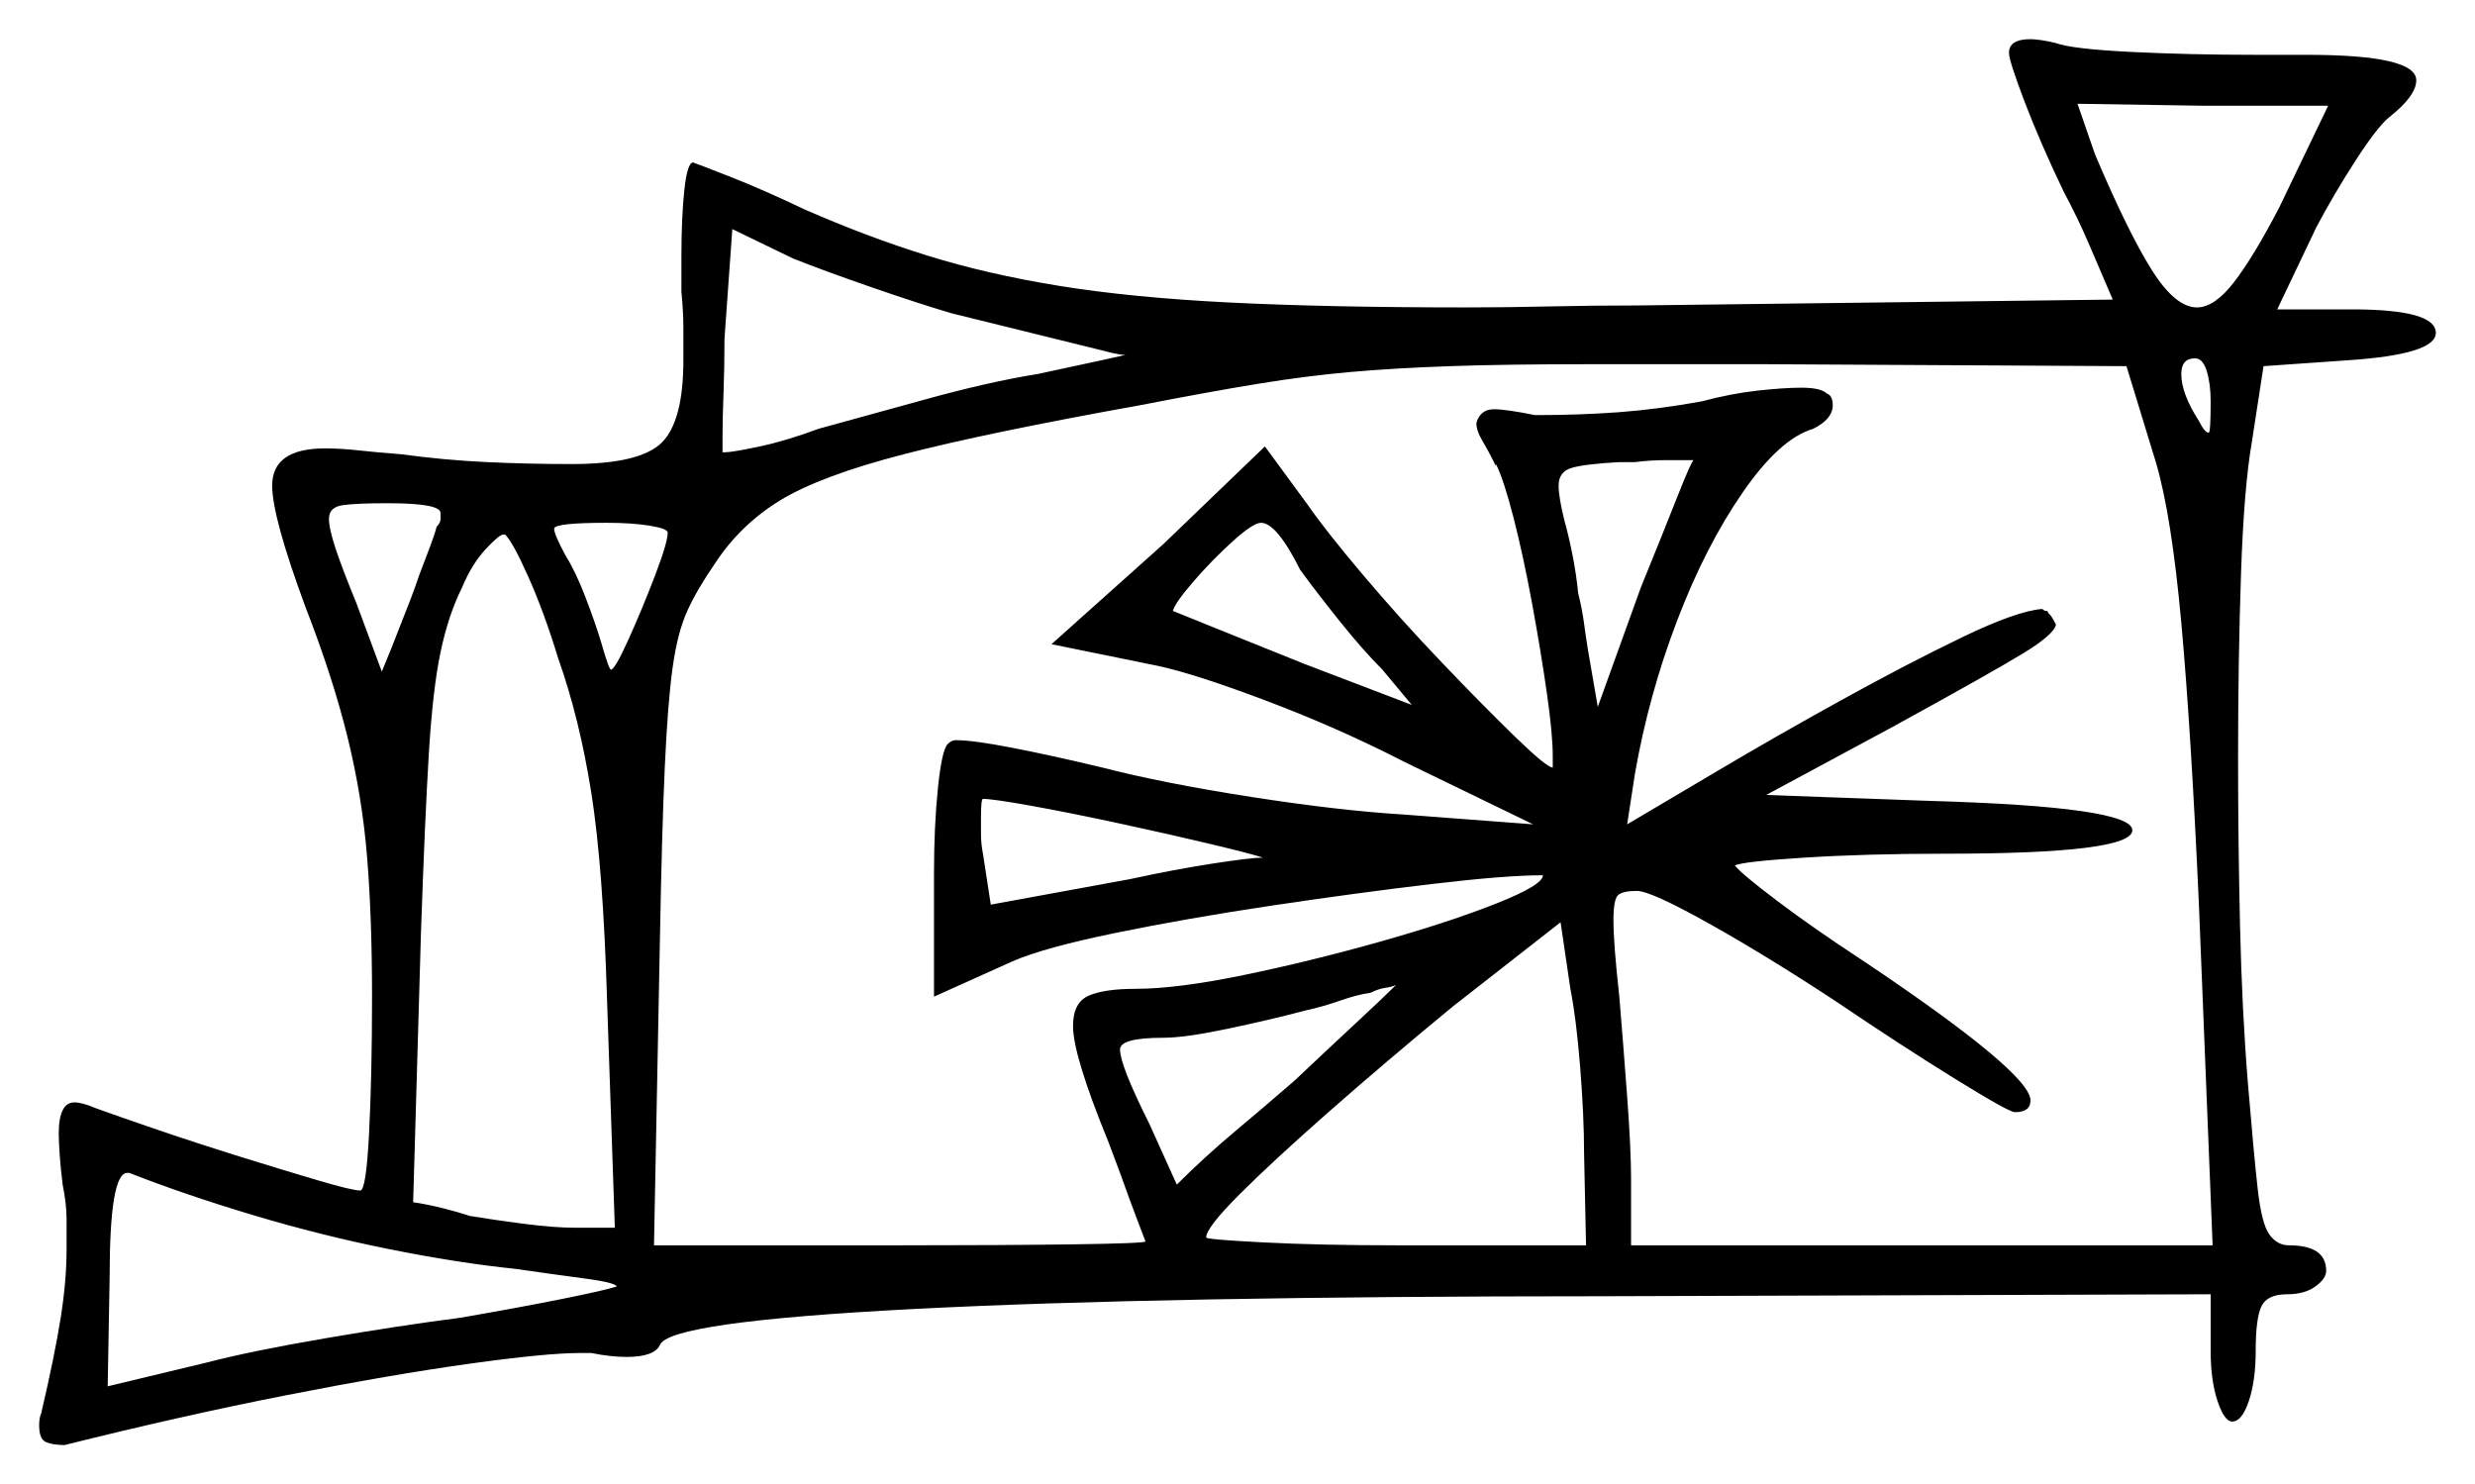 <svg xmlns="http://www.w3.org/2000/svg" width="632.0" height="379.0" viewBox="0 0 632.0 379.0"><path d="M131.5 324.0Q117.0 322.5 99.5 319.0Q82.0 315.5 64.5 310.25Q47.0 305.0 33.0 299.5H32.5Q28.0 299.5 28.0 326.0L27.5 354.0L52.5 348.0Q64.0 345.0 83.0 341.75Q102.0 338.5 117.5 336.5Q132.0 334.0 143.25 331.75Q154.5 329.5 157.5 328.5Q157.0 327.5 149.5 326.5Q142.0 325.5 131.5 324.0ZM111.5 134.5Q112.5 133.5 112.5 132.5Q112.5 131.5 112.5 131.0Q112.5 128.5 99.0 128.5Q91.0 128.5 87.5 129.0Q84.0 129.5 84.0 132.5Q84.0 135.0 85.75 140.25Q87.5 145.5 91.0 154.0L97.5 171.5Q100.0 165.5 102.5 159.0Q103.5 156.5 104.75 153.25Q106.0 150.0 107.0 147.0Q108.5 143.0 109.75 139.75Q111.0 136.5 111.5 134.5ZM142.5 168.0Q139.0 156.5 135.0 147.5Q131.0 138.5 129.0 136.5H128.5Q127.5 136.5 124.0 140.25Q120.5 144.0 118.0 150.0Q114.5 157.0 112.5 166.5Q110.5 176.0 109.5 192.5Q108.5 209.0 107.5 238.0L105.5 307.0Q109.0 307.5 113.0 308.5Q117.0 309.5 120.0 310.5Q126.0 311.5 133.75 312.5Q141.5 313.5 146.5 313.5H157.0L155.0 255.0Q154.0 221.5 151.0 202.5Q148.0 183.5 142.5 168.0ZM170.5 136.0Q170.5 135.0 166.0 134.25Q161.5 133.5 155.0 133.5Q141.5 133.5 141.5 135.0Q141.5 136.5 144.5 142.0Q147.0 146.0 149.5 152.5Q152.0 159.0 153.5 164.0Q155.5 171.0 156.0 171.0Q157.0 171.0 160.5 163.25Q164.0 155.5 167.25 147.0Q170.5 138.5 170.5 136.0ZM322.5 219.0Q319.5 218.0 309.0 215.5Q298.5 213.0 285.75 210.25Q273.0 207.5 263.25 205.75Q253.5 204.0 251.0 204.0Q250.5 204.0 250.5 208.5Q250.5 210.5 250.5 213.0Q250.5 215.5 251.0 218.0L253.0 231.0L288.5 224.5Q300.0 222.0 309.75 220.5Q319.5 219.0 322.5 219.0ZM330.5 276.0Q339.5 267.5 346.5 261.0Q353.5 254.5 356.5 251.5Q355.5 252.0 353.75 252.25Q352.0 252.5 350.0 253.5Q346.5 254.0 342.25 255.5Q338.0 257.0 333.5 258.0Q324.0 260.5 313.25 262.75Q302.5 265.0 297.0 265.0Q286.0 265.0 286.0 268.0Q286.0 272.0 293.5 287.0L300.5 302.5Q307.5 295.5 315.25 289.0Q323.0 282.5 330.5 276.0ZM405.0 318.0 404.5 294.5Q404.5 285.0 403.5 272.5Q402.5 260.0 401.0 252.5L398.5 235.5L371.0 257.0Q354.0 271.0 339.5 283.75Q325.0 296.5 316.5 305.0Q308.0 313.5 308.0 316.0Q308.0 316.5 322.5 317.25Q337.0 318.0 357.0 318.0ZM332.0 145.5Q326.0 133.5 322.0 133.5Q320.0 133.5 314.75 138.25Q309.5 143.0 304.75 148.5Q300.0 154.0 299.5 156.0Q302.0 157.0 311.25 160.75Q320.5 164.5 333.0 169.5L360.5 180.0L353.0 171.0Q348.0 166.0 342.0 158.5Q336.0 151.0 332.0 145.5ZM550.5 118.0 543.0 93.5 450.5 93.0H406.0Q384.5 93.0 370.25 93.5Q356.0 94.0 344.75 95.0Q333.5 96.0 321.25 98.0Q309.0 100.0 291.0 103.5Q252.0 110.5 230.75 116.0Q209.5 121.5 199.25 127.75Q189.0 134.0 182.5 144.0Q178.0 150.5 175.5 156.0Q173.0 161.5 171.75 170.5Q170.5 179.5 169.75 196.0Q169.0 212.5 168.5 240.5L167.0 318.0H229.5Q255.5 318.0 274.0 317.75Q292.5 317.5 292.5 317.0Q292.5 317.0 290.5 311.75Q288.5 306.5 286.0 299.5L283.0 291.5Q274.0 269.5 274.0 262.0Q274.0 256.0 278.0 254.25Q282.0 252.5 290.0 252.5Q300.5 252.5 317.5 249.0Q334.5 245.5 352.25 240.5Q370.0 235.5 382.0 230.75Q394.0 226.0 394.0 223.5Q384.5 223.5 365.5 225.75Q346.5 228.0 324.75 231.25Q303.0 234.5 284.75 238.25Q266.5 242.0 258.5 245.5L238.5 254.5V223.0Q238.5 211.0 239.5 201.25Q240.5 191.5 242.0 190.0Q243.0 189.0 244.0 189.0Q248.5 189.0 258.75 191.0Q269.0 193.0 281.5 196.0Q297.0 200.0 319.5 203.5Q342.0 207.0 358.5 208.0L391.5 210.5L358.5 194.5Q342.0 186.0 323.5 179.0Q305.0 172.0 295.5 170.0L268.5 164.5L297.0 139.0L323.0 114.0L334.0 129.0Q338.5 135.5 348.0 146.75Q357.5 158.0 368.25 169.25Q379.0 180.5 387.0 188.25Q395.0 196.0 396.5 196.0V193.0Q396.5 187.5 395.0 177.0Q393.5 166.5 391.25 154.25Q389.0 142.0 386.5 132.25Q384.0 122.5 382.0 118.5V119.0Q380.0 115.0 378.5 112.5Q377.0 110.0 377.0 108.0Q378.0 104.5 381.5 104.5Q384.5 104.5 392.0 106.0Q403.5 106.0 413.5 105.25Q423.5 104.5 434.5 102.5Q442.0 100.5 448.75 99.75Q455.5 99.0 460.0 99.0Q465.0 99.0 466.5 100.5Q468.0 101.0 468.0 103.5Q468.0 107.0 463.0 109.5Q454.5 112.0 445.0 125.75Q435.5 139.5 428.25 158.5Q421.0 177.5 417.5 197.5L415.5 210.5Q424.0 205.5 438.75 196.75Q453.5 188.0 470.25 178.75Q487.0 169.5 501.0 162.75Q515.0 156.0 521.5 155.5Q522.0 156.0 522.5 156.0Q523.0 156.0 523.0 156.5L523.5 157.0Q524.0 157.5 525.0 159.5Q524.5 162.0 516.75 166.75Q509.0 171.5 483.5 185.5L451.0 203.0L492.5 204.5Q544.5 206.0 544.5 212.0Q544.5 218.0 496.5 218.0Q476.5 218.0 460.75 219.0Q445.0 220.0 443.0 221.0Q444.5 223.0 453.75 230.0Q463.0 237.0 476.0 245.5Q518.5 274.0 518.5 281.0Q518.5 284.0 514.5 284.0Q513.0 284.0 499.25 275.5Q485.5 267.0 468.5 255.5Q451.0 244.0 436.25 235.75Q421.5 227.5 418.0 227.5Q414.5 227.5 413.25 228.5Q412.0 229.5 412.0 235.0Q412.0 241.0 413.5 254.5Q414.5 266.5 415.5 280.0Q416.5 293.5 416.5 301.0V318.0H565.0L561.5 231.0Q559.5 186.5 557.0 159.0Q554.5 131.5 550.5 118.0ZM281.5 89.5 243.0 80.0Q234.5 77.5 222.25 73.25Q210.0 69.0 202.5 66.0L187.0 58.5L185.0 86.5Q185.0 94.0 184.75 100.5Q184.5 107.0 184.5 111.5V115.5H185.0Q187.0 115.5 194.0 114.0Q201.0 112.5 209.0 109.5Q220.0 106.5 236.25 102.0Q252.5 97.5 265.0 95.5Q286.0 91.0 288.0 90.5Q287.0 91.0 281.5 89.5ZM408.0 180.5 419.0 150.0Q424.5 136.5 428.25 127.0Q432.0 117.5 432.5 117.5Q429.0 117.5 425.25 117.5Q421.5 117.5 417.5 118.0H413.5Q404.5 118.5 401.25 119.5Q398.0 120.5 398.0 124.0Q398.0 127.0 399.5 133.0Q400.5 136.5 401.5 141.5Q402.5 146.5 403.0 151.5Q404.0 155.5 404.5 159.25Q405.0 163.0 405.5 166.0ZM564.5 102.5Q564.5 98.0 563.5 94.75Q562.5 91.5 560.5 91.5Q557.0 91.5 557.0 95.5Q557.0 100.5 561.5 107.5Q563.0 110.5 564.0 110.5Q564.5 110.5 564.5 102.5ZM582.0 53.0 594.5 27.0H562.5L530.5 26.5Q531.5 29.5 532.75 33.0Q534.0 36.5 535.0 39.5Q543.5 59.5 549.5 69.0Q555.5 78.5 561.0 78.5Q565.5 78.5 570.5 72.0Q575.5 65.5 582.0 53.0ZM513.0 13.5Q513.0 10.0 518.5 10.0Q519.5 10.0 521.25 10.25Q523.0 10.5 525.0 11.0Q529.0 12.5 544.0 13.25Q559.0 14.0 576.0 14.0H589.0Q617.0 14.0 617.0 20.5Q617.0 24.5 610.0 30.0Q607.0 32.5 601.5 41.0Q596.0 49.5 591.5 58.0L581.5 79.0H600.5Q622.0 79.0 622.0 85.0Q622.0 90.5 599.5 92.0L578.0 93.5L575.0 113.0Q573.0 124.5 572.25 146.5Q571.5 168.5 571.5 193.5Q571.5 215.0 572.0 236.5Q572.5 258.0 574.0 276.5Q575.5 294.5 576.5 303.5Q577.5 312.5 579.5 315.25Q581.5 318.0 584.5 318.0Q594.0 318.0 594.0 324.5Q594.0 326.5 591.25 328.5Q588.5 330.5 584.0 330.5Q579.0 330.5 577.5 333.5Q576.0 336.5 576.0 345.0Q576.0 352.5 574.25 357.75Q572.5 363.0 570.0 363.0Q568.0 363.0 566.25 357.75Q564.5 352.5 564.5 345.0V330.5L409.5 331.0Q296.5 331.0 233.5 334.25Q170.5 337.5 168.5 343.5Q167.0 346.5 160.0 346.5Q158.0 346.5 155.75 346.25Q153.5 346.0 151.0 345.5H148.0Q139.5 345.5 119.75 348.25Q100.0 351.0 73.25 356.25Q46.5 361.5 16.5 369.0Q13.5 369.0 11.75 368.25Q10.0 367.5 10.0 364.0Q10.0 362.0 10.5 361.0Q14.0 346.0 15.5 336.5Q17.0 327.0 17.0 319.0Q17.0 315.0 17.0 311.25Q17.0 307.5 16.0 302.5Q15.5 298.5 15.25 295.0Q15.0 291.5 15.0 289.5Q15.0 281.5 19.0 281.5Q21.0 281.5 24.5 283.0Q30.0 285.0 40.25 288.5Q50.5 292.0 61.75 295.5Q73.0 299.0 81.5 301.5Q90.0 304.0 92.0 304.0Q93.5 304.0 94.25 289.25Q95.0 274.5 95.0 254.5Q95.0 234.5 93.75 219.0Q92.5 203.5 88.75 188.25Q85.0 173.0 78.0 155.0Q69.5 132.0 69.5 124.0Q69.5 114.5 83.0 114.5Q87.0 114.5 91.5 115.0Q96.0 115.5 102.5 116.0Q113.5 117.5 124.25 118.0Q135.0 118.5 146.0 118.5Q163.5 118.5 169.0 113.0Q174.5 107.5 174.5 92.0Q174.5 88.0 174.5 83.75Q174.5 79.5 174.0 74.5V65.5Q174.0 55.5 174.75 48.5Q175.5 41.5 177.0 41.5Q178.5 42.0 186.75 45.25Q195.0 48.5 205.5 53.5Q221.5 60.5 236.75 65.25Q252.0 70.0 270.5 73.0Q289.0 76.0 314.0 77.25Q339.0 78.5 374.5 78.5Q384.5 78.5 395.5 78.25Q406.5 78.0 418.0 78.0L539.5 76.5Q536.5 69.5 533.5 62.5Q530.5 55.5 527.0 49.0Q521.0 36.5 517.0 26.0Q513.0 15.5 513.0 13.5Z" fill="black" /></svg>